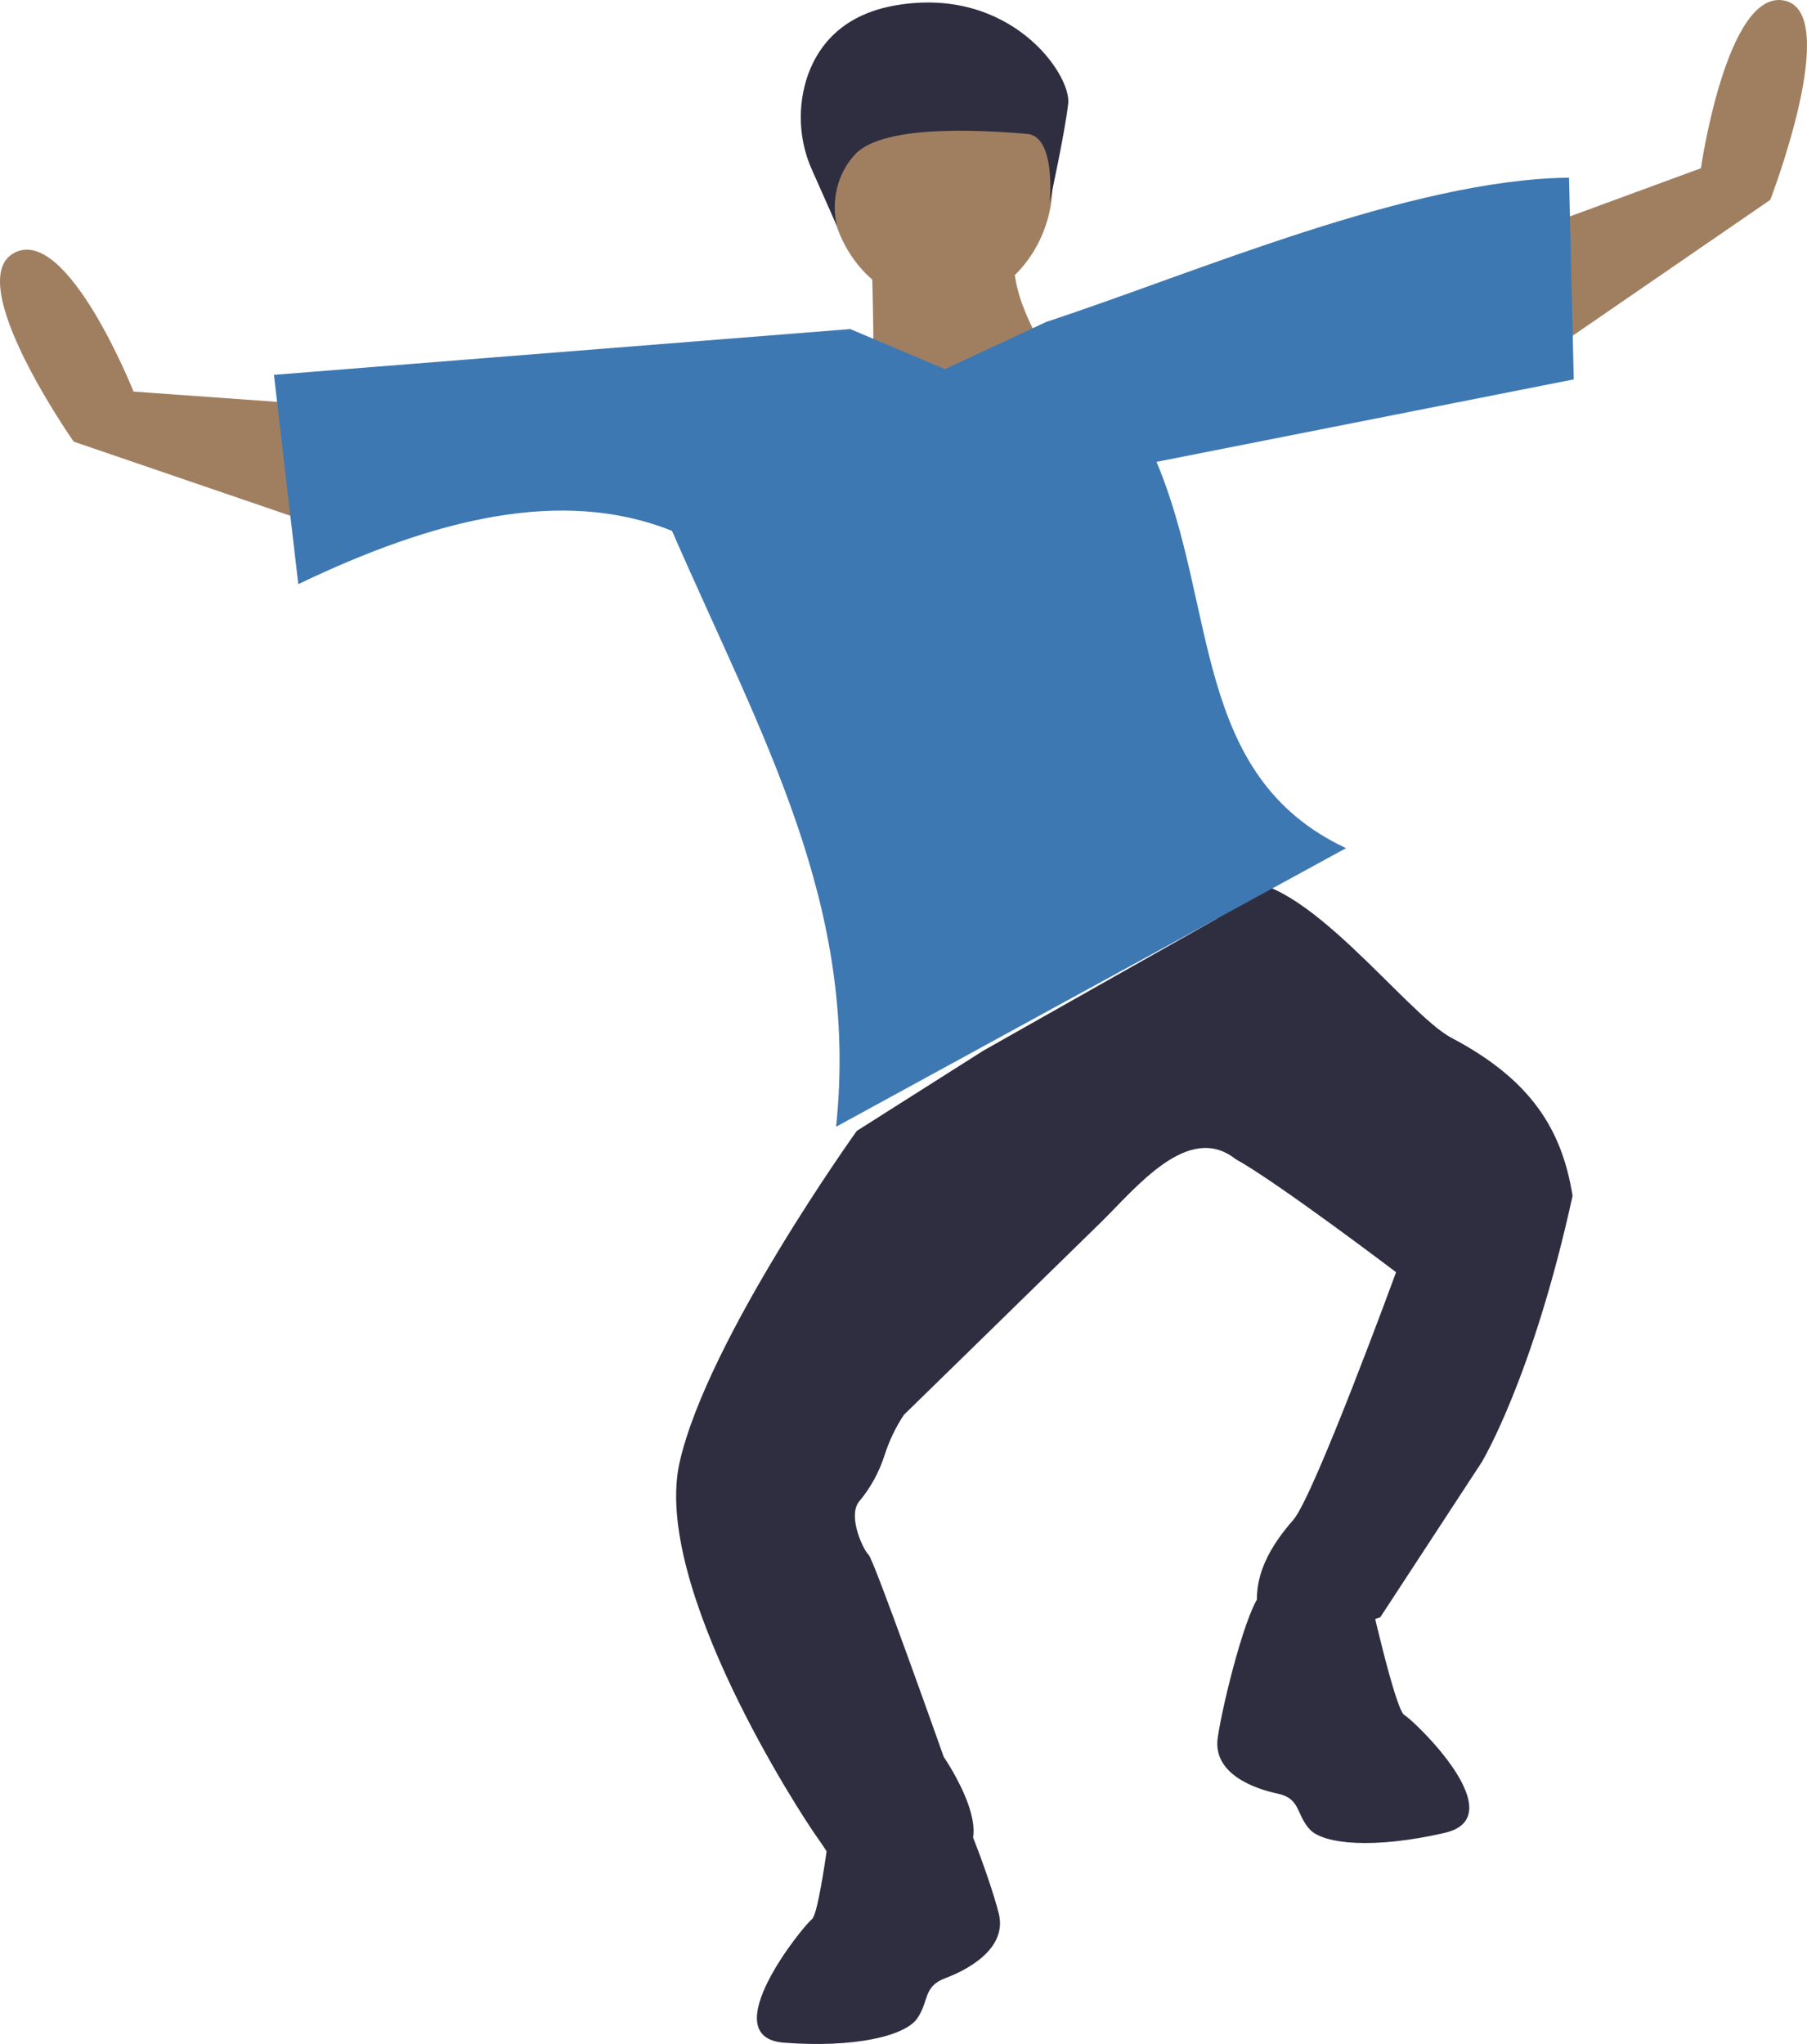 <svg width="343" height="388" viewBox="0 0 343 388" fill="none" xmlns="http://www.w3.org/2000/svg">
<path d="M194.683 43.472C185.058 54.95 210.223 82.809 210.223 82.809C210.223 82.809 159.264 92.317 163.308 91.74C167.351 91.164 165.256 43.734 165.256 43.734C165.256 43.734 204.308 31.993 194.683 43.472Z" fill="#A07F61"/>
<path d="M230.955 174.399L186.679 199.427L162.633 214.675C162.633 214.675 134.288 254.18 129 277.592C123.712 301.004 151.898 344.276 155.089 348.747C156.735 351.026 158.209 353.452 159.495 356C160.596 357.813 170.118 355.471 180.515 353.005C190.912 350.538 179.135 333.498 179.135 333.498C179.135 333.498 165.865 295.983 164.876 295.138C163.953 294.35 160.813 287.863 163.072 285.023C165.19 282.515 166.826 279.557 167.88 276.329C168.755 273.552 170.001 270.937 171.577 268.569C171.577 268.569 196.49 244.255 209 232C215.614 225.521 225.543 212.941 234.5 220C242.5 224.423 265 241.5 265 241.5C265 241.5 249.428 284 245.5 288.5C241.572 293 237.222 299.372 239 307C240.778 314.628 262 307 262 307L281.249 277.57C281.249 277.57 290.949 261.571 298.5 227C296.5 214.5 290.702 205 275.5 197C266.961 192.506 247.041 165.178 234.5 167.5L230.955 174.399Z" fill="#2F2E41"/>
<path d="M66.842 101.915L13.986 83.832C13.986 83.832 -7.365 53.379 2.694 48.005C12.752 42.631 25.346 74.332 25.346 74.332L62.157 76.968L66.842 101.915Z" fill="#A07F61"/>
<path d="M289.036 70.252L336.025 37.942C336.025 37.942 349.707 2.497 338.746 0.119C327.785 -2.26 322.861 31.937 322.861 31.937L287.855 44.806L289.036 70.252Z" fill="#A07F61"/>
<path d="M297.83 33.722L298.726 72.016L219.525 87.674C231.175 115.252 226.177 147.243 255.5 161L158.702 213.885C163.106 171.833 144.735 140.158 127.563 100.778C106.647 92.389 82.354 98.54 56.621 110.887L51.996 71.155L161.389 62.463L179.358 70.064L198.625 61.097C226.942 51.788 267.6 34.089 297.83 33.722Z" fill="#3E78B2"/>
<path d="M239.514 302.462C236.831 304.442 232.134 323.025 231.148 329.863C230.163 336.701 238.081 339.541 242.49 340.468C246.899 341.396 245.971 344.332 248.581 347.229C251.192 350.127 260.909 350.997 274.221 347.926C287.534 344.854 268.346 326.532 266.591 325.575C264.836 324.619 259.86 302.24 259.86 302.24C259.86 302.24 242.196 300.482 239.514 302.462Z" fill="#2F2E41"/>
<path d="M178.541 337.213C181.394 338.777 187.916 356.566 189.582 363.224C191.247 369.883 183.703 373.914 179.436 375.507C175.17 377.1 176.384 379.882 174.095 383.164C171.806 386.446 162.285 388.788 148.809 387.752C135.333 386.717 152.458 365.559 154.097 364.34C155.736 363.122 158.397 340.084 158.397 340.084C158.397 340.084 175.688 335.649 178.541 337.213Z" fill="#2F2E41"/>
<path d="M178.632 58.063C190.334 58.063 199.821 47.566 199.821 34.617C199.821 21.668 190.334 11.171 178.632 11.171C166.929 11.171 157.442 21.668 157.442 34.617C157.442 47.566 166.929 58.063 178.632 58.063Z" fill="#A07F61"/>
<path d="M154.139 32.266C152.869 29.465 152.148 26.399 152.021 23.269C151.894 20.139 152.365 17.014 153.402 14.099C155.485 8.417 160.106 2.71 170.068 1.006C191.804 -2.713 203.371 14.133 202.764 19.643C202.156 25.153 199.238 38.472 199.238 38.472C199.238 38.472 200.541 25.862 194.947 25.416C189.353 24.971 167.659 23.093 162.166 29.466C160.589 31.198 159.455 33.36 158.88 35.734C158.304 38.108 158.307 40.608 158.889 42.979L154.139 32.266Z" fill="#2F2E41"/>
</svg>
